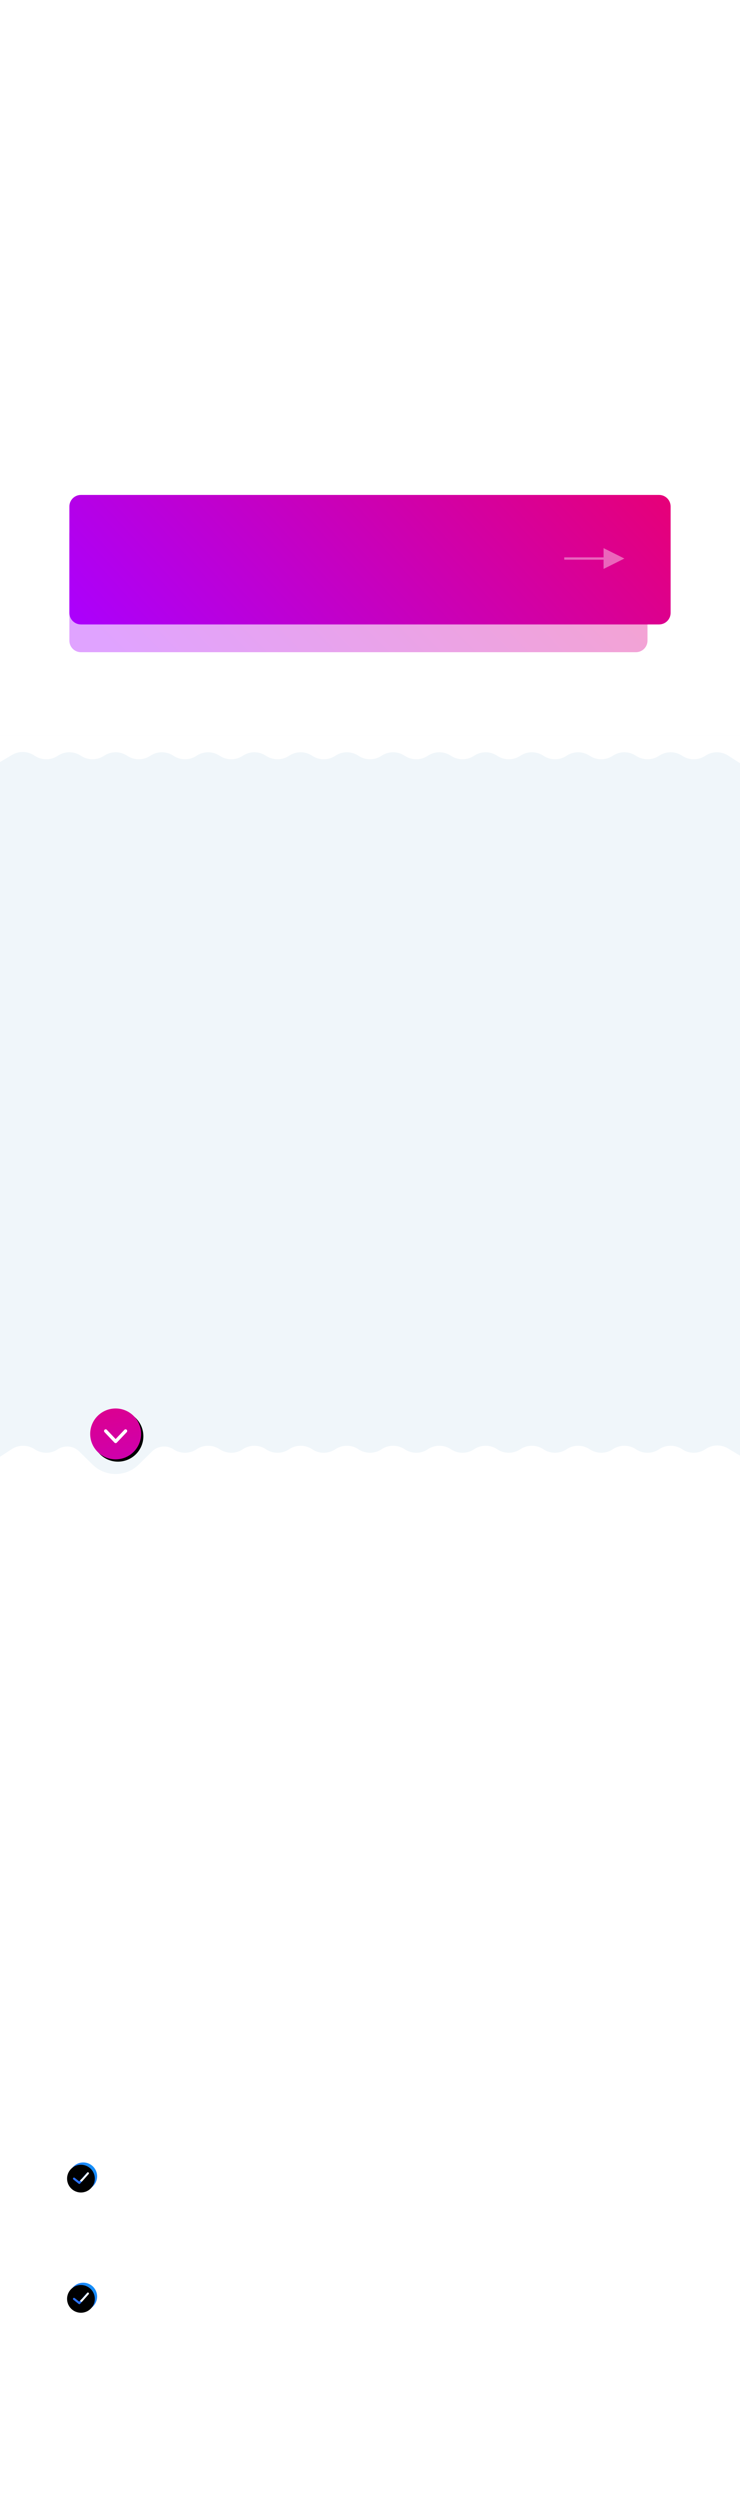 <?xml version="1.0" encoding="UTF-8"?>
<svg width="320px" height="1081px" viewBox="0 0 320 1081" version="1.1" xmlns="http://www.w3.org/2000/svg" xmlns:xlink="http://www.w3.org/1999/xlink">
    <!-- Generator: Sketch 54.1 (76490) - https://sketchapp.com -->
    <title>chanchanla_pre</title>
    <desc>Created with Sketch.</desc>
    <defs>
        <linearGradient x1="142.099%" y1="-29.948%" x2="-18.011%" y2="118.032%" id="linearGradient-1">
            <stop stop-color="#03A9F4" offset="0%"></stop>
            <stop stop-color="#3D5AFE" offset="100%"></stop>
        </linearGradient>
        <path d="M36,987 C32.692,987 30,989.691 30,993 C30,996.309 32.692,999 36,999 C39.308,999 42,996.309 42,993 C42,989.691 39.308,987 36,987 Z M39.345,990.999 L35.653,995.153 C35.562,995.255 35.435,995.308 35.307,995.308 C35.206,995.308 35.104,995.274 35.019,995.207 L32.712,993.36 C32.513,993.201 32.48,992.911 32.64,992.712 C32.799,992.513 33.089,992.48 33.288,992.64 L35.254,994.212 L38.655,990.385 C38.824,990.195 39.116,990.178 39.306,990.347 C39.497,990.517 39.514,990.808 39.345,990.999 Z" id="path-2"></path>
        <filter x="-16.7%" y="-16.7%" width="133.3%" height="133.3%" filterUnits="objectBoundingBox" id="filter-3">
            <feGaussianBlur stdDeviation="1.5" in="SourceAlpha" result="shadowBlurInner1"></feGaussianBlur>
            <feOffset dx="-1" dy="1" in="shadowBlurInner1" result="shadowOffsetInner1"></feOffset>
            <feComposite in="shadowOffsetInner1" in2="SourceAlpha" operator="arithmetic" k2="-1" k3="1" result="shadowInnerInner1"></feComposite>
            <feColorMatrix values="0 0 0 0 0   0 0 0 0 0   0 0 0 0 0  0 0 0 0.25 0" type="matrix" in="shadowInnerInner1"></feColorMatrix>
        </filter>
        <path d="M36,935 C32.692,935 30,937.691 30,941 C30,944.309 32.692,947 36,947 C39.308,947 42,944.309 42,941 C42,937.691 39.308,935 36,935 Z M39.345,938.999 L35.653,943.153 C35.562,943.255 35.435,943.308 35.307,943.308 C35.206,943.308 35.104,943.274 35.019,943.207 L32.712,941.36 C32.513,941.201 32.48,940.911 32.64,940.712 C32.799,940.513 33.089,940.48 33.288,940.64 L35.254,942.212 L38.655,938.385 C38.824,938.195 39.116,938.178 39.306,938.347 C39.497,938.517 39.514,938.808 39.345,938.999 Z" id="path-4"></path>
        <filter x="-16.7%" y="-16.7%" width="133.3%" height="133.3%" filterUnits="objectBoundingBox" id="filter-5">
            <feGaussianBlur stdDeviation="1.5" in="SourceAlpha" result="shadowBlurInner1"></feGaussianBlur>
            <feOffset dx="-1" dy="1" in="shadowBlurInner1" result="shadowOffsetInner1"></feOffset>
            <feComposite in="shadowOffsetInner1" in2="SourceAlpha" operator="arithmetic" k2="-1" k3="1" result="shadowInnerInner1"></feComposite>
            <feColorMatrix values="0 0 0 0 0   0 0 0 0 0   0 0 0 0 0  0 0 0 0.25 0" type="matrix" in="shadowInnerInner1"></feColorMatrix>
        </filter>
        <linearGradient x1="50%" y1="0%" x2="50%" y2="100%" id="linearGradient-6">
            <stop stop-color="#F0F6FA" offset="0%"></stop>
            <stop stop-color="#F0F6FA" offset="100%"></stop>
        </linearGradient>
        <linearGradient x1="-36.07%" y1="-200.168%" x2="107.247%" y2="400.952%" id="linearGradient-7">
            <stop stop-color="#F50057" offset="0%"></stop>
            <stop stop-color="#AA00FF" offset="100%"></stop>
        </linearGradient>
        <circle id="path-8" cx="50" cy="620" r="11"></circle>
        <filter x="-25.0%" y="-25.0%" width="159.1%" height="159.1%" filterUnits="objectBoundingBox" id="filter-9">
            <feOffset dx="1" dy="1" in="SourceAlpha" result="shadowOffsetOuter1"></feOffset>
            <feGaussianBlur stdDeviation="2" in="shadowOffsetOuter1" result="shadowBlurOuter1"></feGaussianBlur>
            <feColorMatrix values="0 0 0 0 0   0 0 0 0 0   0 0 0 0 0  0 0 0 0.25 0" type="matrix" in="shadowBlurOuter1"></feColorMatrix>
        </filter>
        <linearGradient x1="-31.254%" y1="34.789%" x2="100%" y2="63.745%" id="linearGradient-10">
            <stop stop-color="#F50057" offset="0%"></stop>
            <stop stop-color="#AA00FF" offset="100%"></stop>
        </linearGradient>
        <filter x="-14.4%" y="-64.3%" width="128.8%" height="228.6%" filterUnits="objectBoundingBox" id="filter-11">
            <feGaussianBlur stdDeviation="12" in="SourceGraphic"></feGaussianBlur>
        </filter>
        <linearGradient x1="-36.07%" y1="38.395%" x2="107.247%" y2="66.281%" id="linearGradient-12">
            <stop stop-color="#F50057" offset="0%"></stop>
            <stop stop-color="#AA00FF" offset="100%"></stop>
        </linearGradient>
    </defs>
    <g id="chanchanla_pre" stroke="none" stroke-width="1" fill="none" fill-rule="evenodd">
        <rect fill="#FFFFFF" x="0" y="0" width="320" height="1081"></rect>
        <path d="M0,629.394 L5.176,626.285 C8.128,624.512 11.831,624.578 14.717,626.455 L15.094,626.7 C18.077,628.64 21.923,628.64 24.907,626.7 L25.094,626.578 C28.077,624.638 31.923,624.638 34.907,626.578 L35.094,626.7 C38.077,628.64 41.923,628.64 44.907,626.7 L45.094,626.578 C48.077,624.638 51.923,624.638 54.907,626.578 L55.094,626.7 C58.077,628.64 61.923,628.64 64.907,626.7 L65.094,626.578 C68.077,624.638 71.923,624.638 74.907,626.578 L75.094,626.7 C78.077,628.64 81.924,628.64 84.907,626.7 L85.094,626.578 C88.077,624.638 91.924,624.638 94.907,626.578 L95.094,626.7 C98.077,628.64 101.924,628.64 104.907,626.7 L105.093,626.579 C108.077,624.639 111.924,624.639 114.908,626.58 L115.092,626.7 C118.076,628.642 121.925,628.642 124.909,626.699 L125.09,626.582 C128.075,624.639 131.924,624.639 134.908,626.581 L135.09,626.7 C138.075,628.642 141.924,628.642 144.908,626.7 L145.09,626.581 C148.075,624.639 151.924,624.639 154.908,626.581 L155.09,626.7 C158.075,628.642 161.924,628.642 164.908,626.7 L165.091,626.581 C168.075,624.639 171.924,624.639 174.908,626.581 L175.091,626.7 C178.075,628.642 181.924,628.642 184.908,626.7 L185.091,626.581 C188.075,624.639 191.924,624.639 194.908,626.581 L195.091,626.7 C198.075,628.642 201.924,628.642 204.908,626.7 L205.091,626.581 C208.075,624.639 211.924,624.639 214.908,626.581 L215.091,626.7 C218.075,628.642 221.924,628.642 224.908,626.7 L225.091,626.581 C228.075,624.639 231.924,624.639 234.908,626.581 L235.091,626.7 C238.075,628.642 241.924,628.642 244.908,626.7 L245,626.64 C247.919,624.741 251.767,625.129 254.248,627.574 L260,633.244 C265.546,638.71 274.454,638.71 280,633.244 L285.751,627.574 C288.232,625.129 292.08,624.741 295,626.64 L295.091,626.7 C298.076,628.642 301.924,628.642 304.909,626.7 L305.091,626.581 C308.076,624.639 311.924,624.639 314.909,626.581 L320,629.894 L320,645 L0,645 L0,629.394 Z" id="Rectangle" fill="#FFFFFF" transform="translate(160, 635) scale(-1, 1) translate(-160, -635) "></path>
        <g id="Shape">
            <use fill="url(#linearGradient-1)" fill-rule="evenodd" xlink:href="#path-2"></use>
            <use fill="black" fill-opacity="1" filter="url(#filter-3)" xlink:href="#path-2"></use>
        </g>
        <g id="Shape">
            <use fill="url(#linearGradient-1)" fill-rule="evenodd" xlink:href="#path-4"></use>
            <use fill="black" fill-opacity="1" filter="url(#filter-5)" xlink:href="#path-4"></use>
        </g>
        <rect id="Rectangle" fill="url(#linearGradient-6)" x="0" y="318" width="320" height="323"></rect>
        <path d="M0,329.506 L5.214,326.407 C8.147,324.664 11.813,324.729 14.682,326.575 L15.13,326.863 C18.096,328.772 21.904,328.772 24.87,326.863 L25.13,326.696 C28.096,324.787 31.904,324.787 34.87,326.696 L35.13,326.863 C38.096,328.772 41.904,328.772 44.87,326.863 L45.13,326.696 C48.096,324.787 51.904,324.787 54.87,326.696 L55.13,326.863 C58.097,328.772 61.904,328.772 64.87,326.863 L65.13,326.696 C68.097,324.787 71.904,324.787 74.87,326.696 L75.13,326.863 C78.097,328.772 81.904,328.772 84.87,326.863 L85.131,326.696 C88.097,324.787 91.904,324.787 94.87,326.696 L95.131,326.863 C98.097,328.772 101.904,328.772 104.87,326.863 L105.129,326.696 C108.096,324.788 111.905,324.788 114.871,326.698 L115.128,326.863 C118.095,328.774 121.905,328.773 124.873,326.863 L125.127,326.699 C128.094,324.788 131.904,324.788 134.872,326.699 L135.127,326.863 C138.094,328.773 141.904,328.773 144.871,326.863 L145.127,326.698 C148.094,324.788 151.904,324.788 154.871,326.698 L155.127,326.863 C158.094,328.773 161.904,328.773 164.871,326.863 L165.127,326.698 C168.094,324.788 171.904,324.788 174.871,326.698 L175.127,326.863 C178.094,328.773 181.904,328.773 184.872,326.863 L185.127,326.698 C188.094,324.788 191.904,324.788 194.872,326.698 L195.127,326.863 C198.094,328.773 201.904,328.773 204.872,326.863 L205.127,326.698 C208.095,324.788 211.904,324.788 214.872,326.698 L215.127,326.863 C218.095,328.773 221.905,328.773 224.872,326.863 L225.127,326.698 C228.095,324.788 231.905,324.788 234.872,326.699 L235.127,326.863 C238.095,328.774 241.905,328.774 244.872,326.863 L245.127,326.699 C248.095,324.788 251.905,324.788 254.872,326.699 L255.127,326.863 C258.095,328.774 261.905,328.773 264.873,326.862 L265.127,326.699 C268.095,324.787 271.905,324.787 274.873,326.699 L275.127,326.862 C278.095,328.773 281.905,328.774 284.873,326.863 L285.127,326.699 C288.095,324.788 291.905,324.788 294.872,326.699 L295.128,326.863 C298.095,328.774 301.905,328.774 304.872,326.863 L305.128,326.699 C308.095,324.788 311.905,324.788 314.872,326.698 L320,330 L320,318 L0,318 L0,329.506 Z" id="Rectangle" fill="#FFFFFF"></path>
        <path d="M0,629.394 L5.176,626.285 C8.128,624.512 11.831,624.578 14.717,626.455 L15.094,626.7 C18.077,628.64 21.923,628.64 24.907,626.7 L25.094,626.578 C28.077,624.638 31.923,624.638 34.907,626.578 L35.094,626.7 C38.077,628.64 41.923,628.64 44.907,626.7 L45.094,626.578 C48.077,624.638 51.923,624.638 54.907,626.578 L55.094,626.7 C58.077,628.64 61.923,628.64 64.907,626.7 L65.094,626.578 C68.077,624.638 71.923,624.638 74.907,626.578 L75.094,626.7 C78.077,628.64 81.924,628.64 84.907,626.7 L85.094,626.578 C88.077,624.638 91.924,624.638 94.907,626.578 L95.094,626.7 C98.077,628.64 101.924,628.64 104.907,626.7 L105.093,626.579 C108.077,624.639 111.924,624.639 114.908,626.58 L115.092,626.7 C118.076,628.642 121.925,628.642 124.909,626.699 L125.09,626.582 C128.075,624.639 131.924,624.639 134.908,626.581 L135.09,626.7 C138.075,628.642 141.924,628.642 144.908,626.7 L145.09,626.581 C148.075,624.639 151.924,624.639 154.908,626.581 L155.09,626.7 C158.075,628.642 161.924,628.642 164.908,626.7 L165.091,626.581 C168.075,624.639 171.924,624.639 174.908,626.581 L175.091,626.7 C178.075,628.642 181.924,628.642 184.908,626.7 L185.091,626.581 C188.075,624.639 191.924,624.639 194.908,626.581 L195.091,626.7 C198.075,628.642 201.924,628.642 204.908,626.7 L205.091,626.581 C208.075,624.639 211.924,624.639 214.908,626.581 L215.091,626.7 C218.075,628.642 221.924,628.642 224.908,626.7 L225.091,626.581 C228.075,624.639 231.924,624.639 234.908,626.581 L235.091,626.7 C238.075,628.642 241.924,628.642 244.908,626.7 L245,626.64 C247.919,624.741 251.767,625.129 254.248,627.574 L260,633.244 C265.546,638.71 274.454,638.71 280,633.244 L285.751,627.574 C288.232,625.129 292.08,624.741 295,626.64 L295.091,626.7 C298.076,628.642 301.924,628.642 304.909,626.7 L305.091,626.581 C308.076,624.639 311.924,624.639 314.909,626.581 L320,629.894 L320,645 L0,645 L0,629.394 Z" id="Rectangle" fill="#FFFFFF" transform="translate(160, 635) scale(-1, 1) translate(-160, -635) "></path>
        <g id="Oval">
            <use fill="black" fill-opacity="1" filter="url(#filter-9)" xlink:href="#path-8"></use>
            <use fill="url(#linearGradient-7)" fill-rule="evenodd" xlink:href="#path-8"></use>
        </g>
        <path d="M50,624 C49.821,624 49.642,623.928 49.505,623.784 L45.205,619.258 C44.932,618.97 44.932,618.504 45.205,618.216 C45.479,617.928 45.922,617.928 46.195,618.216 L50,622.221 L53.805,618.216 C54.078,617.928 54.521,617.928 54.795,618.216 C55.068,618.504 55.068,618.971 54.795,619.258 L50.495,623.784 C50.358,623.928 50.179,624 50,624 Z" id="Path" fill="#FFFFFF" fill-rule="nonzero"></path>
        <path d="M280,231 L280,277 C280,279.761 277.761,282 275,282 L35,282 C32.239,282 30,279.761 30,277 L30,231 C30,228.239 32.239,226 35,226 L275,226 C277.761,226 280,228.239 280,231 Z" id="Triangle" fill="url(#linearGradient-10)" opacity="0.6" filter="url(#filter-11)" transform="translate(155, 254) scale(-1, 1) translate(-155, -254) "></path>
        <path d="M290,219 L290,265 C290,267.761 287.761,270 285,270 L35,270 C32.239,270 30,267.761 30,265 L30,219 C30,216.239 32.239,214 35,214 L285,214 C287.761,214 290,216.239 290,219 Z" id="Triangle" fill="url(#linearGradient-12)" transform="translate(160, 242) scale(-1, 1) translate(-160, -242) "></path>
        <polygon id="Line" fill="#FFFFFF" fill-rule="nonzero" opacity="0.4" points="261 242 244 242 244 241 261 241 261 237 270 241.5 261 246"></polygon>
    </g>
</svg>